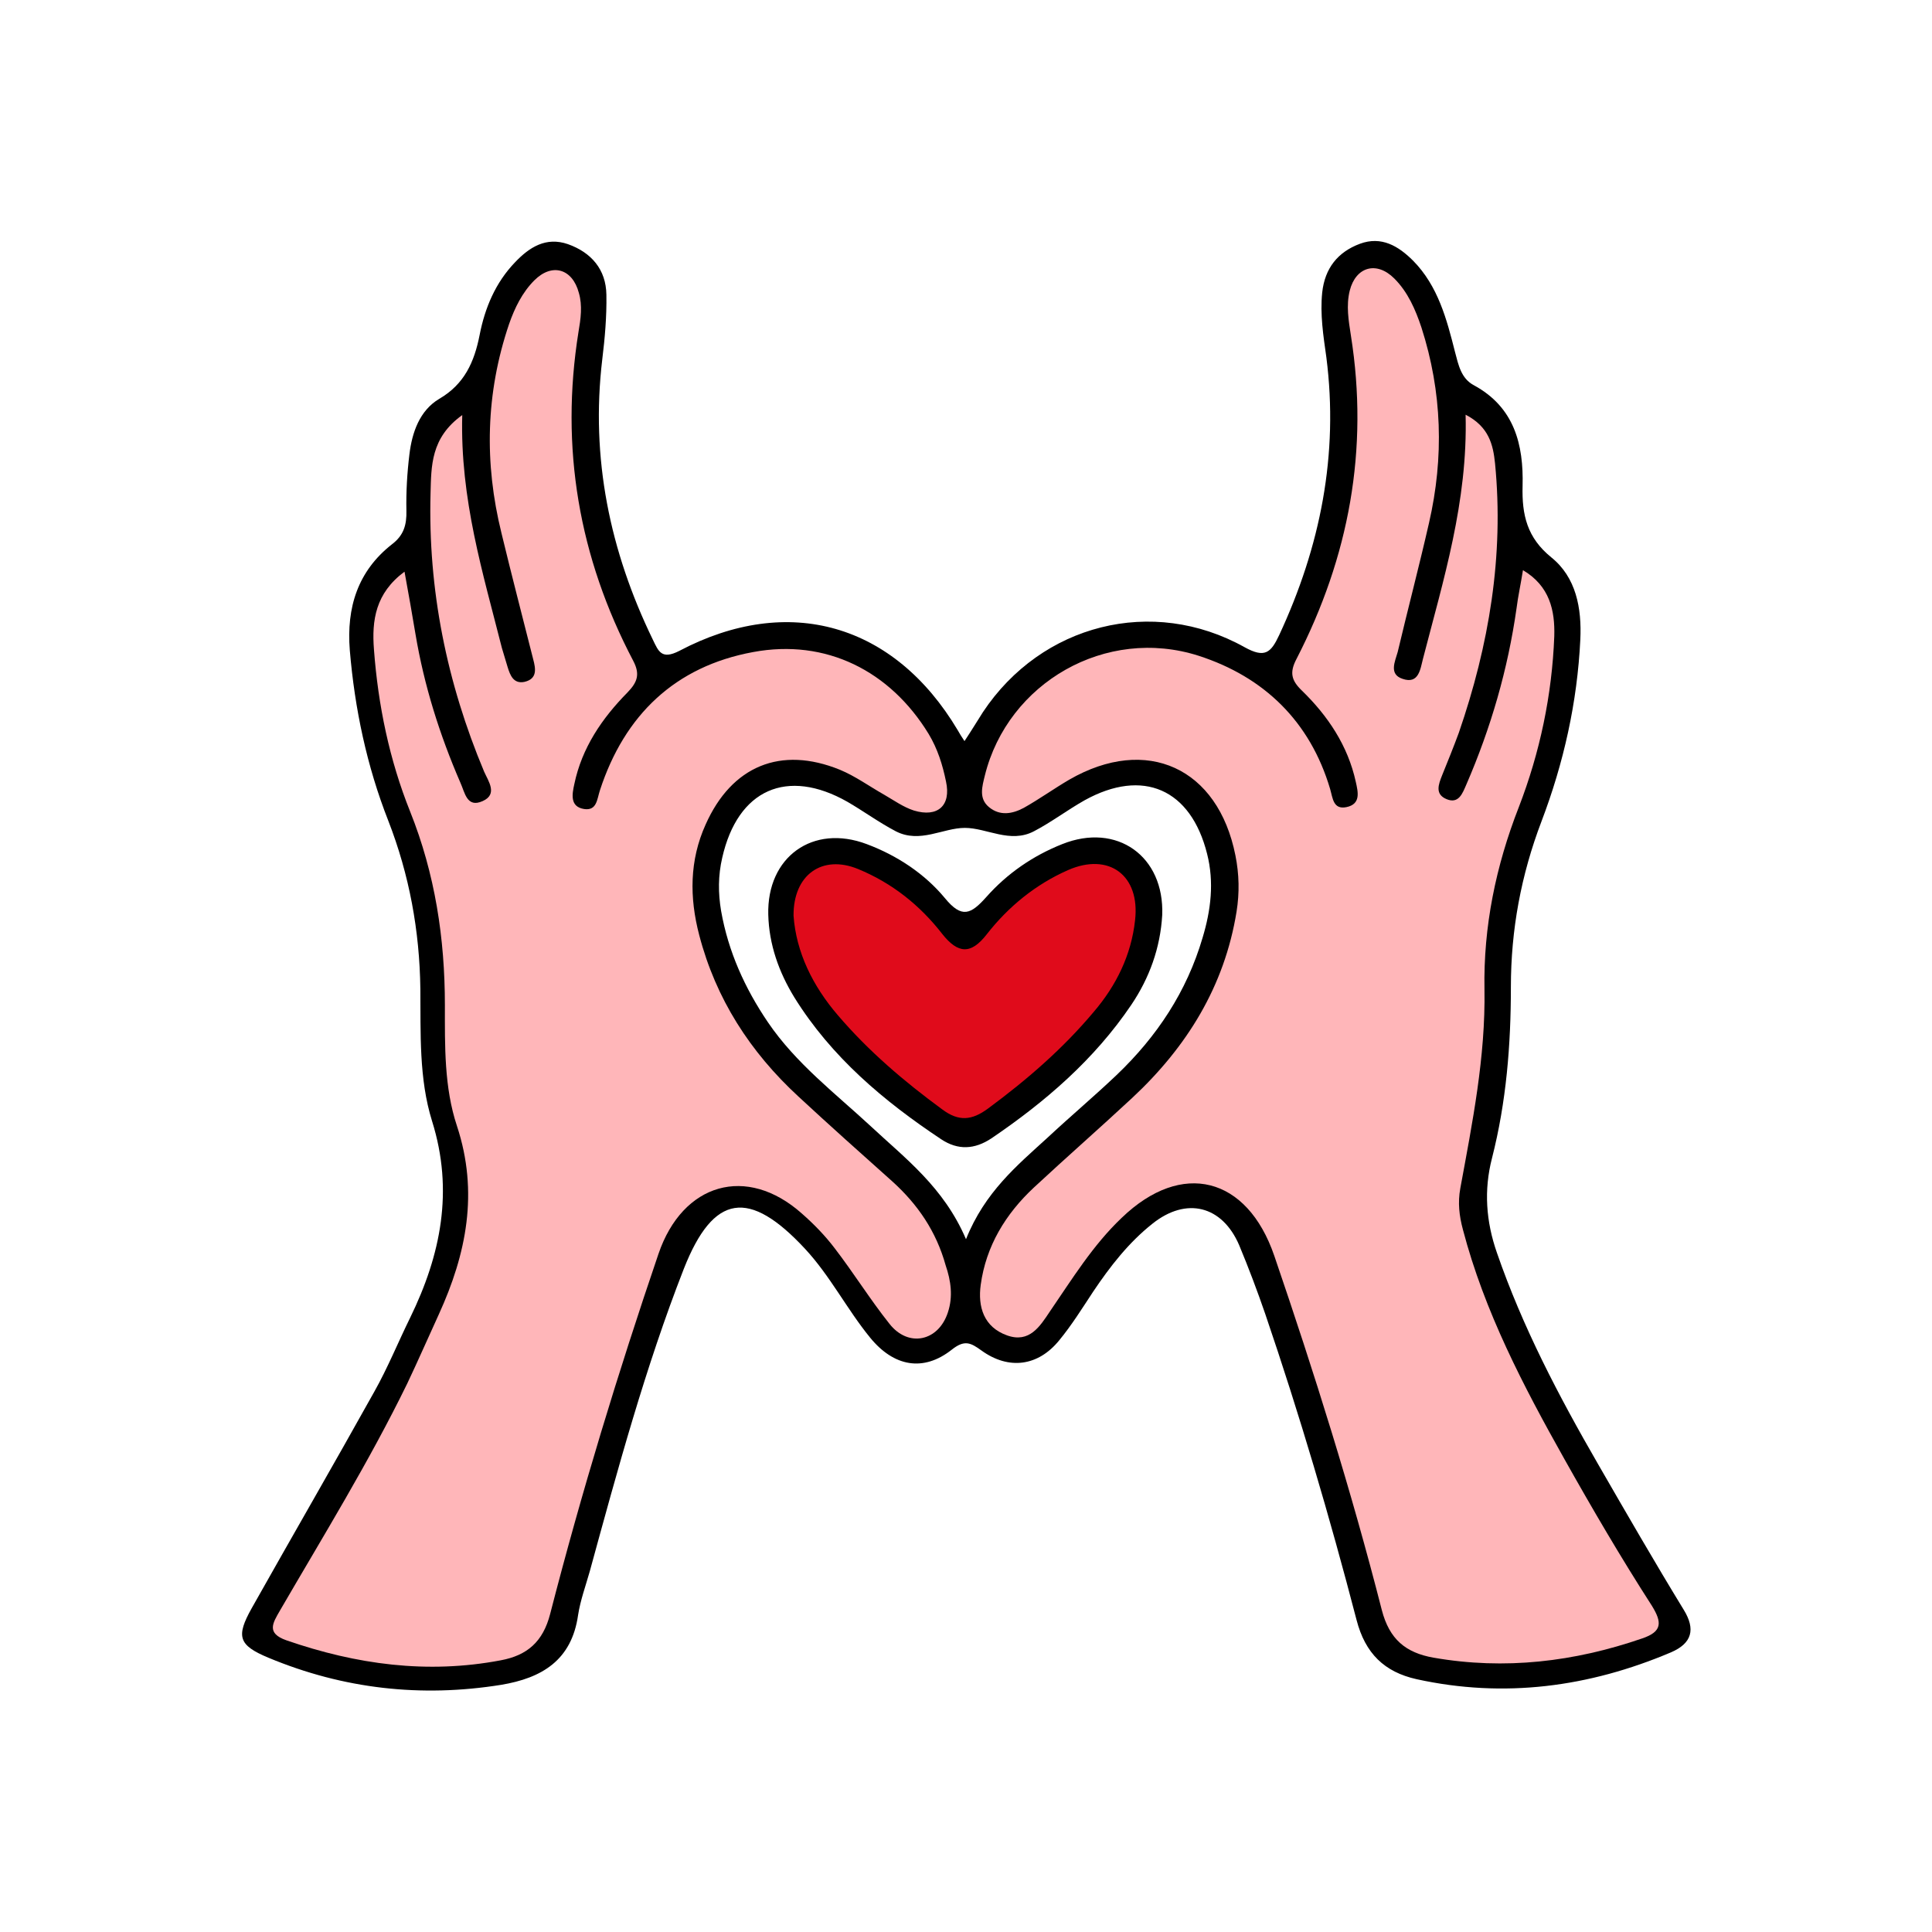 <?xml version="1.0" ?><svg xmlns="http://www.w3.org/2000/svg" xmlns:xlink="http://www.w3.org/1999/xlink" version="1.1" id="Layer_1" viewBox="0 0 512 512" enable-background="new 0 0 512 512" xml:space="preserve"><path d="M423.5,388c-10.4-18-20-36.3-26.8-56c-2.9-8.3-3.5-16.6-1.3-25.1c3.8-14.9,5-30,5-45.3c0-15.2,2.7-29.7,8.1-43.9  c5.9-15.5,9.5-31.6,10.3-48.2c0.4-8.3-1.1-16.5-7.7-21.8c-6.4-5.2-7.8-11.2-7.6-18.9c0.3-11-2.2-20.9-12.9-26.7  c-3.4-1.8-4.1-5.4-5-8.8c-2.2-8.7-4.5-17.5-11.1-24.2c-3.9-3.9-8.4-6.6-14.1-4.5c-5.9,2.2-9.3,6.5-10,12.9  c-0.6,5.8,0.3,11.5,1.1,17.2c3.3,25.8-1.6,50.2-12.5,73.6c-2.2,4.7-3.8,6.2-9.2,3.2c-24.4-13.6-53.8-6.1-69.3,17.2  c-1.6,2.5-3.1,5-4.9,7.7c-0.8-1.2-1.3-2-1.8-2.9c-16.8-28.2-44.8-36.3-73.8-21c-4.7,2.4-5.5,0.1-7-3c-11.4-23.5-16.5-48.1-13.4-74.2  c0.7-5.7,1.2-11.4,1.1-17.2c-0.1-6.7-4-11.2-10.2-13.4c-5.8-2-10.2,0.8-14,4.8c-5.2,5.4-8,12.1-9.4,19.3c-1.4,7.1-4,13-10.7,16.9  c-5.2,3.1-7.2,8.9-7.9,14.7c-0.6,4.9-0.9,10-0.8,14.9c0.1,3.8-0.7,6.6-3.9,9c-9,7.1-12,16.7-11.1,28c1.3,15.5,4.5,30.7,10.2,45.2  c5.6,14.4,8.3,29.2,8.5,44.6c0.1,11.7-0.4,23.8,3.1,35c5.8,18.5,2.3,35.5-5.8,52.1c-3.2,6.5-5.9,13.2-9.5,19.6  c-10.7,19.2-21.7,38.2-32.5,57.4c-4.2,7.5-3.5,9.8,4.4,13.1c19.9,8.3,40.5,10.6,61.7,7.2c10.8-1.8,18.7-6.5,20.4-18.5  c0.6-3.9,2-7.7,3.1-11.6c7.4-27,14.7-54,24.9-80.1c7.9-20.1,17.4-21.2,32.1-5.4c6.7,7.2,11.1,16,17.3,23.6  c6.3,7.7,14.1,9.1,21.6,3.2c3.4-2.7,5-1.9,7.9,0.2c7.2,5.2,15,4.2,20.6-2.7c3.3-4,6.1-8.5,9-12.9c4.5-6.7,9.4-13,15.7-18  c9-7.2,18.5-4.8,23,5.7c2.5,6,4.8,12.1,6.9,18.2c9.1,26.7,17.1,53.8,24.2,81.1c2.3,8.9,7.4,13.8,15.9,15.7  c23.2,5.1,45.7,2.1,67.4-7.1c5.6-2.4,6.6-6.1,3.4-11.3C438.5,414,431,401,423.5,388z M230.8,298.5c-9.5-8.8-19.9-16.7-27.3-27.6  c-6.1-9-10.5-18.7-12.4-29.5c-0.8-4.7-0.8-9.4,0.3-14.1c4.1-18.1,17.2-23.9,33.2-14.8c4.3,2.5,8.4,5.5,12.8,7.8  c6.4,3.3,12.5-0.9,18.3-0.9c5.8,0,12,4.2,18.3,0.9c4.6-2.4,8.8-5.6,13.4-8.2c15.5-8.6,28.2-3,32.5,14.2c1.9,7.5,1,14.9-1.2,22.2  c-4.2,14.3-12.1,26.2-22.8,36.4c-6,5.7-12.3,11-18.3,16.6c-8.1,7.4-16.6,14.4-21.6,26.9C250.1,314.6,239.9,307,230.8,298.5z"/><path d="M299.8,266.3c4.8-7.1,7.7-15.1,8.2-23.8c0.6-15.6-12-24.6-26.5-18.8c-7.8,3.1-14.6,7.8-20.1,14c-4.1,4.6-6.5,5.8-11,0.3  c-5.4-6.5-12.7-11.3-20.7-14.3c-14.3-5.4-26.5,3.4-26.1,18.7c0.2,7.9,2.8,15.2,6.9,21.9c9.8,15.8,23.7,27.5,38.9,37.6  c4.5,3,8.9,2.7,13.3-0.2C277,292,290,280.8,299.8,266.3z"/><path fill="#FFB6B9" d="M414.6,386.7c-10.9-19.4-21.2-39.1-26.9-60.8c-1-3.7-1.4-7.2-0.7-11c3.2-17.4,6.7-34.8,6.4-52.7  c-0.3-16.6,3-32.7,9.1-48.3c5.6-14.5,8.8-29.7,9.4-45.3c0.2-6.8-1.2-13.3-8.3-17.5c-0.6,3.8-1.3,6.9-1.7,10.1  c-2.3,16.2-6.8,31.7-13.3,46.7c-1,2.3-2,5.2-5.2,3.9c-3.2-1.3-2.2-3.9-1.2-6.4c1.5-3.7,3-7.4,4.4-11.2c8-23.2,12-46.9,9.6-71.4  c-0.5-4.9-1.6-9.7-7.8-12.9c0.6,23.1-5.9,43.8-11.3,64.7c-0.7,2.7-1.1,6.8-5.4,5.3c-3.7-1.2-2-4.6-1.3-7.1  c2.7-11.4,5.7-22.8,8.3-34.2c4-17.4,3.5-34.7-2-51.8c-1.6-4.8-3.6-9.4-7.2-13c-4.7-4.7-10.2-3.1-11.8,3.2c-1,4-0.3,8,0.3,11.9  c4.8,30.2-0.5,58.7-14.4,85.7c-1.9,3.6-1.4,5.7,1.4,8.4c6.9,6.7,12.2,14.6,14.3,24.2c0.6,2.7,1.4,5.9-2.5,6.7  c-3.5,0.7-3.6-2.4-4.3-4.8c-5.3-17.9-17.5-29.7-34.8-35.3c-24.6-7.9-50.6,7.1-56.7,31.7c-0.7,2.9-1.7,6.1,1.1,8.4  c2.9,2.4,6.2,1.8,9.2,0.2c4.1-2.3,8-5.1,12.1-7.5c20.5-11.8,39.4-3.1,44,20.1c1,5,1.1,9.9,0.3,14.9c-3.2,19.8-13.2,35.9-27.7,49.4  c-8.6,8-17.4,15.7-26,23.7c-7.5,7-12.7,15.5-14.1,25.8c-0.8,5.8,0.8,11.2,7,13.4c5.9,2.1,8.7-2.4,11.3-6.3  c5.9-8.6,11.4-17.6,19.1-24.9c15.9-15.3,33.2-10.9,40.4,10.1c10.6,31,20.4,62.2,28.5,93.9c2,7.7,6.3,11.3,13.7,12.6  c18.9,3.3,37.3,1.1,55.3-5.1c5.3-1.8,5.3-4.2,2.6-8.6C429.5,412.7,421.9,399.7,414.6,386.7z"/><path fill="#FFB6B9" d="M236.6,313.2c-8.4-7.5-16.8-15-25-22.6c-12.8-11.8-21.9-25.9-26.3-42.8c-2.6-9.9-2.6-19.8,1.7-29.3  c6.9-15.5,19.9-20.9,35.6-14.5c4.1,1.7,7.8,4.4,11.7,6.6c2.6,1.5,5.1,3.3,7.9,4.2c6.3,1.9,9.9-1.3,8.5-7.7  c-0.9-4.4-2.2-8.6-4.6-12.6c-10.2-16.7-27.2-25.3-46.5-21.7c-20.7,3.8-34.1,16.7-40.6,36.6c-0.8,2.4-0.8,5.5-4.2,5  c-3.8-0.6-3.2-3.9-2.6-6.6c2-9.6,7.3-17.4,14.1-24.3c2.6-2.7,3.4-4.8,1.5-8.4c-14.4-27.4-19.4-56.5-14.5-87.1  c0.6-3.5,1.1-7,0.1-10.4c-1.7-6.4-7.1-8-11.8-3.3c-3.2,3.2-5.2,7.3-6.7,11.6c-6.2,18.3-6.6,36.8-2,55.4c2.7,11.2,5.6,22.3,8.4,33.4  c0.7,2.6,1.1,5.2-2.3,6c-2.9,0.6-3.8-1.7-4.5-4c-0.5-1.7-1-3.3-1.5-5c-5-19.8-11.1-39.4-10.5-61.7c-8.4,6-8.2,13.6-8.4,20.7  c-0.7,25.6,4.3,50.2,14.2,73.8c1.1,2.5,3.7,6-0.4,7.8c-4.2,1.9-4.7-2.3-5.9-4.9c-5.5-12.7-9.6-25.7-11.9-39.4  c-0.9-5.3-1.8-10.6-2.9-16.5c-7.7,5.7-8.7,12.9-8.1,20.6c1.1,14.8,4.1,29.3,9.6,43c6.6,16.5,9.2,33.6,9.2,51.3  c0,10.8-0.2,21.8,3.2,32c5.8,17.6,2.5,33.9-4.8,49.9c-2.8,6.1-5.5,12.3-8.4,18.4c-10.1,20.7-22.2,40.3-33.7,60.1  c-1.9,3.3-3.7,6,1.7,7.9c18.5,6.4,37.3,9,56.8,5.3c7-1.3,11.2-4.9,13.1-12.3c8.3-32.2,18-64,28.7-95.4c6.4-18.8,23.4-23.7,38-10.7  c3.2,2.8,6.2,5.9,8.7,9.2c5,6.5,9.4,13.6,14.5,20c5,6.4,13,4.7,15.5-3c1.4-4.2,0.8-8.4-0.6-12.5  C248.1,326.3,243.2,319.2,236.6,313.2z"/><path fill="#E00B1B" d="M300.8,243.9c1.4-11.9-6.9-18.1-17.8-13.3c-8.6,3.8-15.8,9.7-21.5,17c-4.2,5.4-7.6,5.2-11.8-0.1  c-5.9-7.6-13.3-13.5-22.3-17.2c-9.5-3.9-17.2,1.5-17.1,12.4c0.7,9.7,5.1,18.6,11.7,26.3c8.1,9.5,17.6,17.6,27.7,25  c4.4,3.3,7.9,2.9,12.1-0.2c10.3-7.6,19.9-15.9,28.1-25.7C295.8,261.2,299.8,253.1,300.8,243.9z"/></svg>